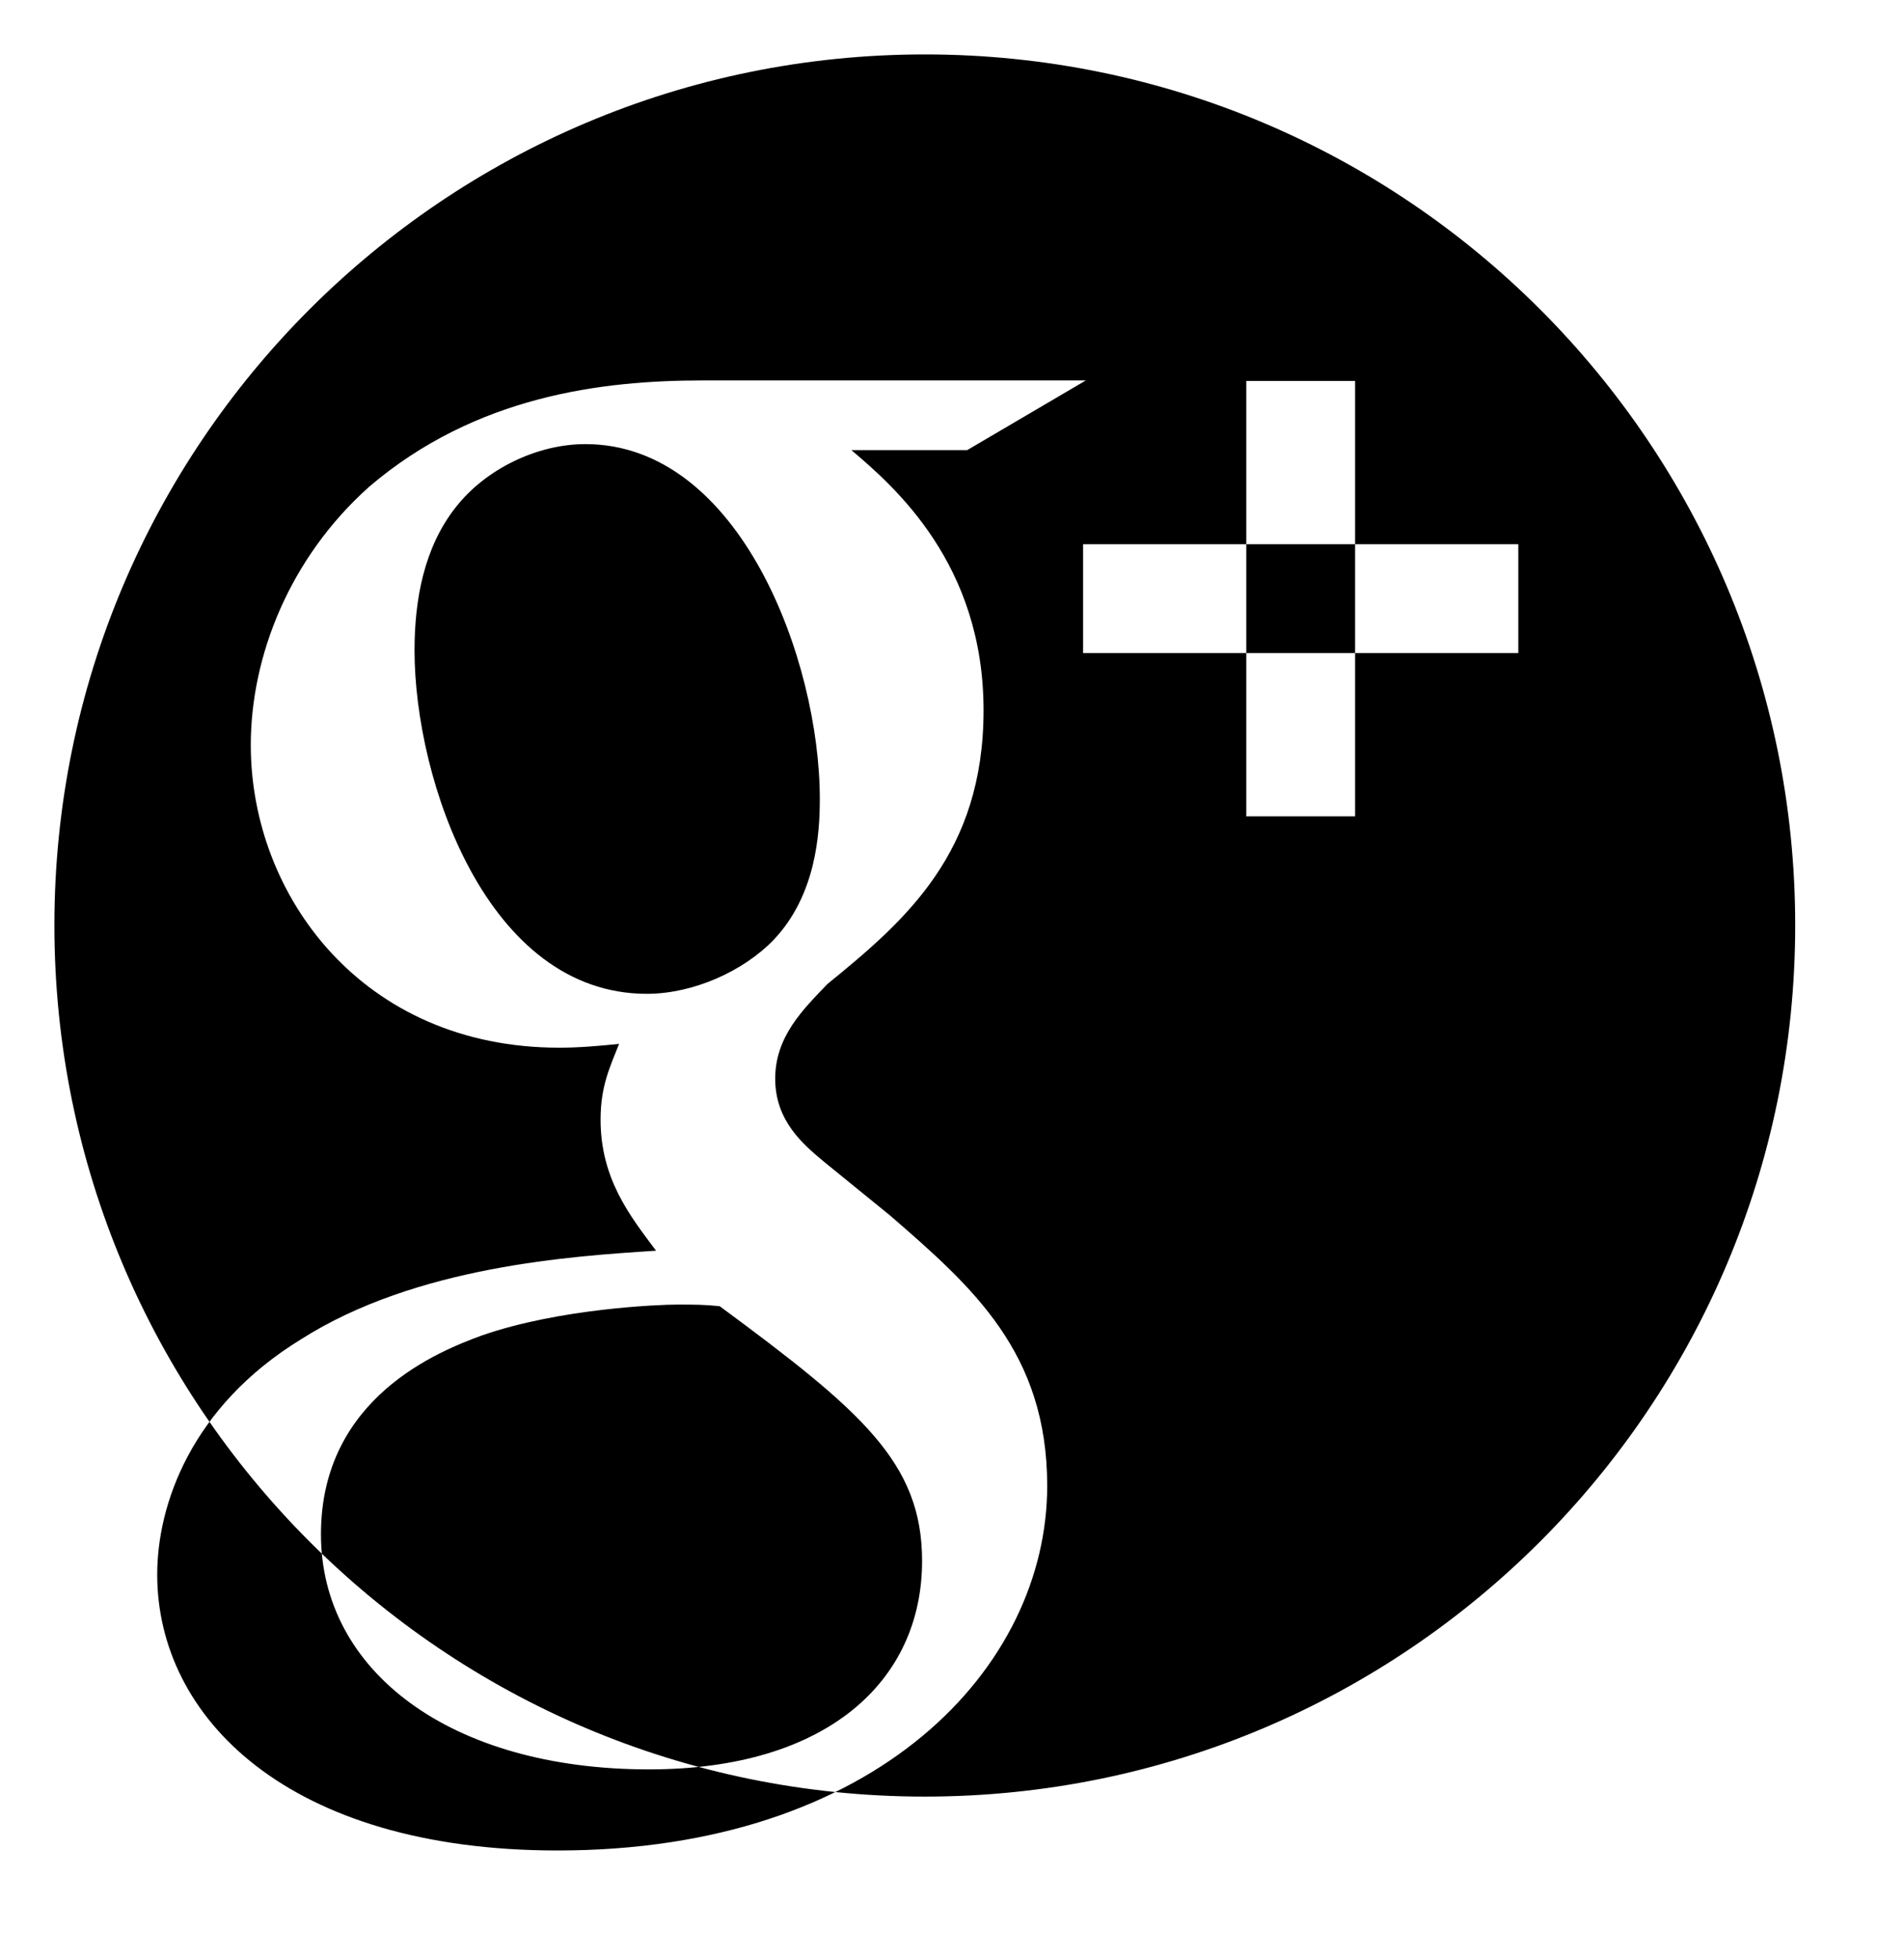 <svg xmlns="http://www.w3.org/2000/svg" viewBox="0 0 35 36" width="35" height="36">
	<g id="Footer">
		<g id="Footer-Socmed">
			<path id="google+" fill-rule="evenodd" class="shp0" d="M17 1C25.84 1 33 8.17 33 17C33 25.84 25.84 33.01 17 33.01C8.16 33.01 1 25.84 1 17C1 8.17 8.16 1 17 1ZM15.65 8.27C16.44 8.94 18.08 10.36 18.08 13.05C18.08 15.67 16.65 16.91 15.21 18.08C14.77 18.54 14.25 19.04 14.25 19.82C14.25 20.6 14.77 21.03 15.14 21.34L16.37 22.34C17.88 23.65 19.25 24.85 19.25 27.3C19.25 30.63 16.13 34 10.25 34C5.29 34 2.89 31.55 2.89 28.93C2.89 27.65 3.51 25.85 5.53 24.61C7.65 23.26 10.52 23.08 12.06 22.98C11.58 22.34 11.04 21.66 11.04 20.57C11.04 19.96 11.21 19.61 11.38 19.18C11 19.22 10.63 19.25 10.28 19.25C6.66 19.25 4.61 16.45 4.61 13.69C4.61 12.06 5.32 10.25 6.79 8.94C8.75 7.27 11.07 6.99 12.92 6.99L19.96 6.99L17.78 8.27L15.65 8.27L15.65 8.27ZM13.23 24C12.95 23.97 12.78 23.97 12.44 23.97C12.13 23.97 10.28 24.04 8.85 24.54C8.09 24.82 5.9 25.67 5.9 28.19C5.9 30.7 8.27 32.51 11.93 32.51C15.21 32.51 16.95 30.88 16.95 28.68C16.95 26.87 15.83 25.92 13.23 24L13.23 24ZM14.22 17.27C15 16.45 15.07 15.32 15.07 14.68C15.07 12.13 13.6 8.16 10.76 8.16C9.87 8.16 8.92 8.62 8.37 9.33C7.79 10.07 7.62 11.03 7.62 11.95C7.62 14.33 8.95 18.26 11.89 18.26C12.75 18.26 13.67 17.84 14.22 17.27L14.22 17.27ZM22.91 7L24.91 7L24.91 15L22.91 15L22.91 7ZM19.91 10L27.91 10L27.91 12L19.91 12L19.91 10Z" />
		</g>
	</g>
</svg>